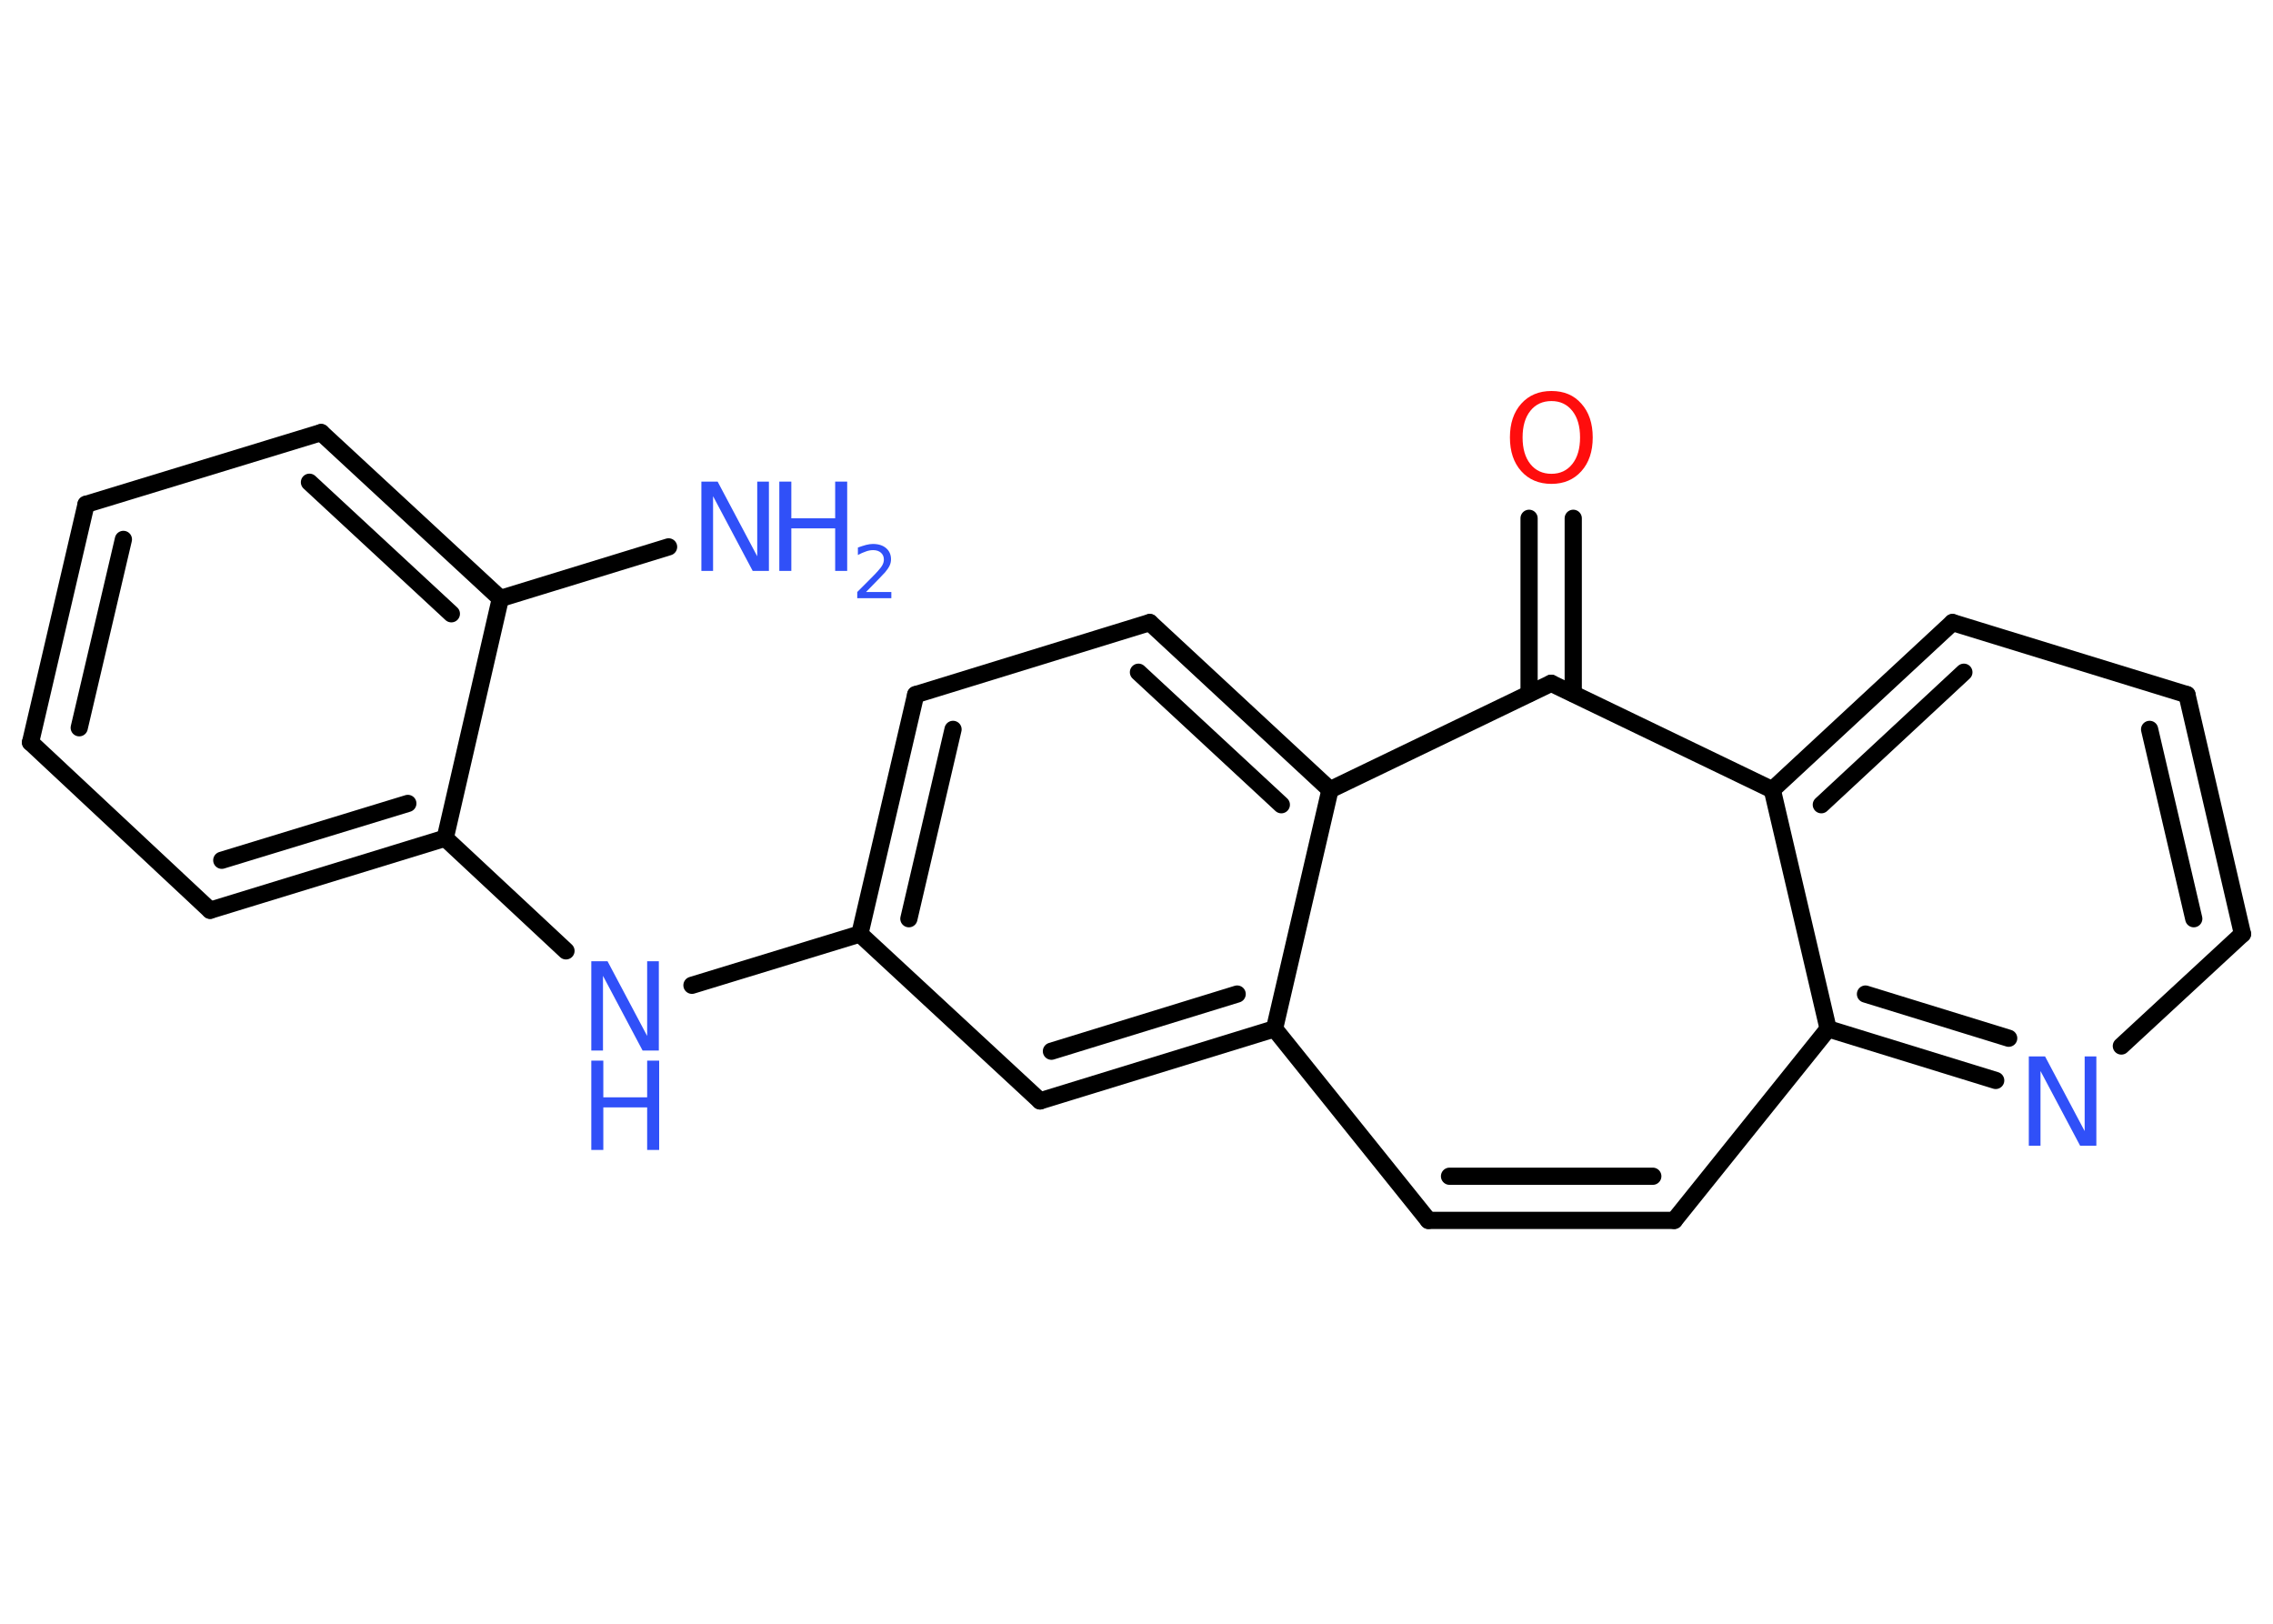<?xml version='1.0' encoding='UTF-8'?>
<!DOCTYPE svg PUBLIC "-//W3C//DTD SVG 1.1//EN" "http://www.w3.org/Graphics/SVG/1.1/DTD/svg11.dtd">
<svg version='1.2' xmlns='http://www.w3.org/2000/svg' xmlns:xlink='http://www.w3.org/1999/xlink' width='70.0mm' height='50.0mm' viewBox='0 0 70.0 50.0'>
  <desc>Generated by the Chemistry Development Kit (http://github.com/cdk)</desc>
  <g stroke-linecap='round' stroke-linejoin='round' stroke='#000000' stroke-width='.53' fill='#3050F8'>
    <rect x='.0' y='.0' width='70.0' height='50.0' fill='#FFFFFF' stroke='none'/>
    <g id='mol1' class='mol'>
      <line id='mol1bnd1' class='bond' x1='20.59' y1='16.84' x2='15.41' y2='18.43'/>
      <g id='mol1bnd2' class='bond'>
        <line x1='15.41' y1='18.43' x2='9.89' y2='13.32'/>
        <line x1='13.9' y1='18.9' x2='9.53' y2='14.85'/>
      </g>
      <line id='mol1bnd3' class='bond' x1='9.89' y1='13.32' x2='2.65' y2='15.53'/>
      <g id='mol1bnd4' class='bond'>
        <line x1='2.65' y1='15.53' x2='.94' y2='22.86'/>
        <line x1='3.8' y1='16.61' x2='2.44' y2='22.41'/>
      </g>
      <line id='mol1bnd5' class='bond' x1='.94' y1='22.86' x2='6.47' y2='28.03'/>
      <g id='mol1bnd6' class='bond'>
        <line x1='6.47' y1='28.03' x2='13.71' y2='25.81'/>
        <line x1='6.83' y1='26.49' x2='12.56' y2='24.74'/>
      </g>
      <line id='mol1bnd7' class='bond' x1='15.41' y1='18.43' x2='13.71' y2='25.81'/>
      <line id='mol1bnd8' class='bond' x1='13.71' y1='25.81' x2='17.43' y2='29.28'/>
      <line id='mol1bnd9' class='bond' x1='21.31' y1='30.34' x2='26.48' y2='28.76'/>
      <g id='mol1bnd10' class='bond'>
        <line x1='28.2' y1='21.39' x2='26.48' y2='28.76'/>
        <line x1='29.35' y1='22.46' x2='27.99' y2='28.29'/>
      </g>
      <line id='mol1bnd11' class='bond' x1='28.2' y1='21.39' x2='35.41' y2='19.17'/>
      <g id='mol1bnd12' class='bond'>
        <line x1='40.96' y1='24.32' x2='35.41' y2='19.17'/>
        <line x1='39.46' y1='24.78' x2='35.06' y2='20.7'/>
      </g>
      <line id='mol1bnd13' class='bond' x1='40.96' y1='24.32' x2='47.77' y2='21.04'/>
      <g id='mol1bnd14' class='bond'>
        <line x1='47.09' y1='21.36' x2='47.09' y2='15.96'/>
        <line x1='48.45' y1='21.36' x2='48.45' y2='15.96'/>
      </g>
      <line id='mol1bnd15' class='bond' x1='47.77' y1='21.04' x2='54.58' y2='24.32'/>
      <g id='mol1bnd16' class='bond'>
        <line x1='60.13' y1='19.17' x2='54.58' y2='24.32'/>
        <line x1='60.48' y1='20.7' x2='56.09' y2='24.78'/>
      </g>
      <line id='mol1bnd17' class='bond' x1='60.13' y1='19.17' x2='67.35' y2='21.39'/>
      <g id='mol1bnd18' class='bond'>
        <line x1='69.06' y1='28.76' x2='67.35' y2='21.39'/>
        <line x1='67.56' y1='28.29' x2='66.2' y2='22.46'/>
      </g>
      <line id='mol1bnd19' class='bond' x1='69.06' y1='28.76' x2='65.33' y2='32.21'/>
      <g id='mol1bnd20' class='bond'>
        <line x1='56.3' y1='31.68' x2='61.46' y2='33.27'/>
        <line x1='57.45' y1='30.61' x2='61.86' y2='31.97'/>
      </g>
      <line id='mol1bnd21' class='bond' x1='54.58' y1='24.32' x2='56.3' y2='31.68'/>
      <line id='mol1bnd22' class='bond' x1='56.3' y1='31.68' x2='51.56' y2='37.58'/>
      <g id='mol1bnd23' class='bond'>
        <line x1='43.99' y1='37.58' x2='51.56' y2='37.58'/>
        <line x1='44.64' y1='36.22' x2='50.9' y2='36.22'/>
      </g>
      <line id='mol1bnd24' class='bond' x1='43.99' y1='37.58' x2='39.25' y2='31.68'/>
      <line id='mol1bnd25' class='bond' x1='40.96' y1='24.32' x2='39.25' y2='31.68'/>
      <g id='mol1bnd26' class='bond'>
        <line x1='32.03' y1='33.9' x2='39.25' y2='31.68'/>
        <line x1='32.38' y1='32.37' x2='38.1' y2='30.61'/>
      </g>
      <line id='mol1bnd27' class='bond' x1='26.48' y1='28.76' x2='32.03' y2='33.9'/>
      <g id='mol1atm1' class='atom'>
        <path d='M21.6 14.83h.5l1.22 2.3v-2.3h.36v2.75h-.5l-1.22 -2.3v2.3h-.36v-2.75z' stroke='none'/>
        <path d='M24.0 14.83h.37v1.13h1.35v-1.13h.37v2.75h-.37v-1.31h-1.35v1.31h-.37v-2.75z' stroke='none'/>
        <path d='M26.67 18.23h.78v.19h-1.05v-.19q.13 -.13 .35 -.35q.22 -.22 .28 -.29q.11 -.12 .15 -.2q.04 -.08 .04 -.16q.0 -.13 -.09 -.21q-.09 -.08 -.24 -.08q-.11 .0 -.22 .04q-.12 .04 -.25 .11v-.23q.14 -.05 .25 -.08q.12 -.03 .21 -.03q.26 .0 .41 .13q.15 .13 .15 .34q.0 .1 -.04 .19q-.04 .09 -.14 .21q-.03 .03 -.18 .19q-.15 .15 -.42 .43z' stroke='none'/>
      </g>
      <g id='mol1atm8' class='atom'>
        <path d='M18.21 29.6h.5l1.22 2.3v-2.3h.36v2.75h-.5l-1.22 -2.3v2.3h-.36v-2.75z' stroke='none'/>
        <path d='M18.21 32.66h.37v1.13h1.35v-1.13h.37v2.75h-.37v-1.31h-1.35v1.31h-.37v-2.75z' stroke='none'/>
      </g>
      <path id='mol1atm14' class='atom' d='M47.78 12.35q-.41 .0 -.65 .3q-.24 .3 -.24 .82q.0 .52 .24 .82q.24 .3 .65 .3q.4 .0 .64 -.3q.24 -.3 .24 -.82q.0 -.52 -.24 -.82q-.24 -.3 -.64 -.3zM47.78 12.04q.58 .0 .92 .39q.35 .39 .35 1.04q.0 .65 -.35 1.04q-.35 .39 -.92 .39q-.58 .0 -.93 -.39q-.35 -.39 -.35 -1.04q.0 -.65 .35 -1.04q.35 -.39 .93 -.39z' stroke='none' fill='#FF0D0D'/>
      <path id='mol1atm19' class='atom' d='M62.48 32.53h.5l1.22 2.3v-2.3h.36v2.75h-.5l-1.22 -2.3v2.3h-.36v-2.75z' stroke='none'/>
    </g>
  </g>
</svg>
